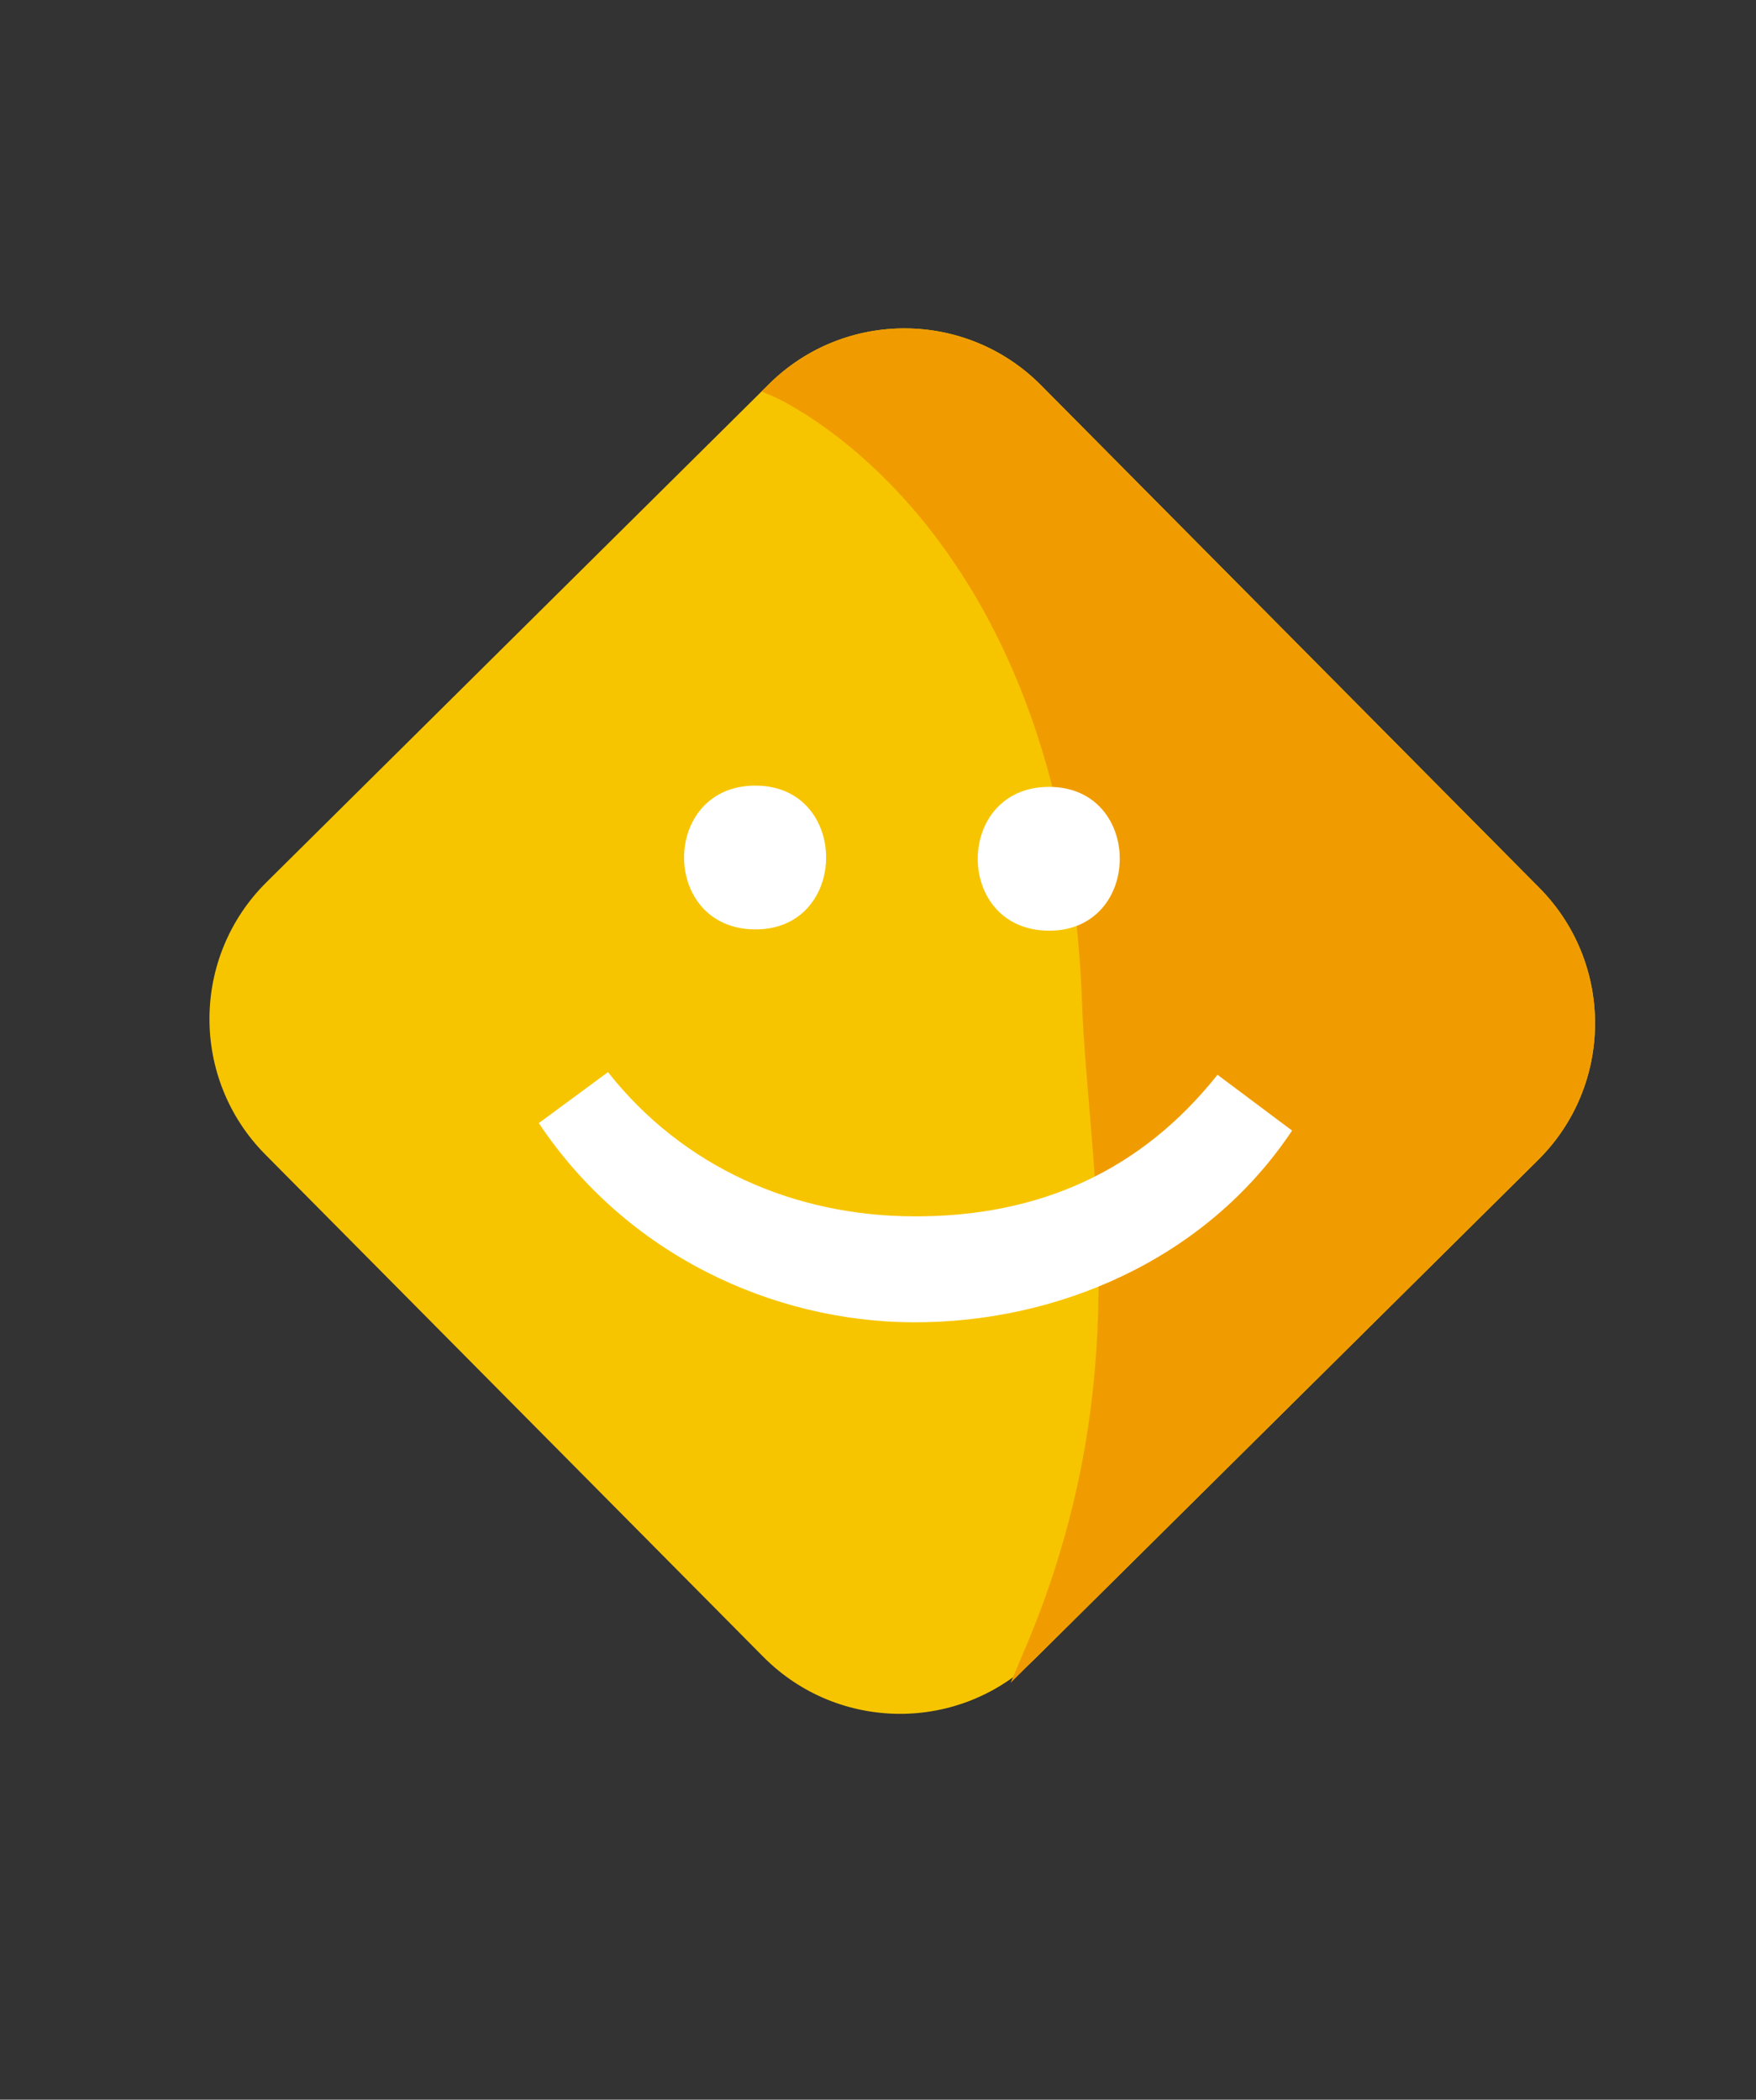<?xml version="1.0" encoding="utf-8"?>
<!-- Generator: Adobe Illustrator 16.0.0, SVG Export Plug-In . SVG Version: 6.00 Build 0)  -->
<!DOCTYPE svg PUBLIC "-//W3C//DTD SVG 1.1//EN" "http://www.w3.org/Graphics/SVG/1.1/DTD/svg11.dtd">
<svg version="1.1" id="Layer_1" xmlns="http://www.w3.org/2000/svg" xmlns:xlink="http://www.w3.org/1999/xlink" x="0px" y="0px"
	 width="286px" height="342px" viewBox="0 0 286 342" enable-background="new 0 0 286 342" xml:space="preserve">
<rect x="0" y="0" width="286" height="342" fill="#333333" stroke="none"/>
<g>
	<defs>
		
			<rect id="SVGID_1_" x="-64.501" y="-47.465" transform="matrix(-1 -0.004 0.004 -1 275.325 310.668)" width="405.001" height="405"/>
	</defs>
	<clipPath id="SVGID_2_">
		<use xlink:href="#SVGID_1_"  overflow="visible"/>
	</clipPath>
	<path clip-path="url(#SVGID_2_)" fill="#F7C500" d="M125.131,269.088L44,187.251c-11.751-11.854-11.668-30.992,0.186-42.744
		l81.838-81.132c11.858-11.754,30.996-11.671,42.744,0.186l81.132,81.839c11.753,11.855,11.67,30.992-0.186,42.744l-81.839,81.13
		C156.025,281.022,136.887,280.939,125.131,269.088"/>
	<path clip-path="url(#SVGID_2_)" fill="none" stroke="#F7C500" stroke-width="2.25" stroke-miterlimit="10" d="M125.131,269.088
		L44,187.251c-11.751-11.854-11.668-30.992,0.186-42.744l81.838-81.132c11.858-11.754,30.996-11.671,42.744,0.186l81.132,81.839
		c11.753,11.855,11.67,30.992-0.186,42.744l-81.839,81.13C156.025,281.022,136.887,280.939,125.131,269.088z"/>
	<path clip-path="url(#SVGID_2_)" fill="#F09C00" d="M167.875,269.273l81.839-81.13c11.855-11.752,11.938-30.889,0.186-42.744
		L168.768,63.56c-11.748-11.856-30.885-11.939-42.744-0.186c0,0,48.386,20.077,51.318,99.708
		C178.359,190.856,186.69,225.011,167.875,269.273"/>
	<path clip-path="url(#SVGID_2_)" fill="none" stroke="#F09C00" stroke-width="2.25" stroke-miterlimit="10" d="M167.875,269.273
		l81.839-81.13c11.855-11.752,11.938-30.889,0.186-42.744L168.768,63.56c-11.748-11.856-30.885-11.939-42.744-0.186
		c0,0,48.386,20.077,51.318,99.708C178.359,190.856,186.69,225.011,167.875,269.273z"/>
</g>
<g display="none">
	<path display="inline" d="M98.322,253.096v43.803h8.201V309.7h-8.201V323h-13v-13.301H47.919l-1.2-13.4l31.502-43.201h20.101
		V253.096z M85.321,296.898v-32.402L61.62,296.898H85.321z"/>
	<path display="inline" d="M114.517,282.896c0-41.803,61.405-41.701,61.405,0v10.102c0,41.703-61.405,41.804-61.405,0V282.896z
		 M127.618,292.998c0,25.4,35.202,25.4,35.202,0v-10.102c0-25-35.202-25.302-35.202,0V292.998z"/>
	<path display="inline" d="M235.82,253.096v43.803h8.201V309.7h-8.201V323h-13v-13.301h-37.402l-1.201-13.4l31.502-43.201h20.102
		V253.096z M222.82,296.898v-32.402l-23.701,32.402H222.82z"/>
</g>
<g>
	<path fill="#FFFFFF" d="M123.095,127.964c15.34,0.067,15.238,23.487-0.101,23.421C107.489,151.318,107.59,127.897,123.095,127.964z
		 M170.926,128.172c15.337,0.067,15.235,23.487-0.102,23.421C155.319,151.525,155.421,128.105,170.926,128.172z"/>
</g>
<g>
	<path fill="#FFFFFF" d="M99.02,174.632c12.256,15.529,30.297,23.409,49.742,23.494c20.812,0.09,37.277-7.641,49.531-23.063
		l12.148,9.091c-14.198,21.299-38.614,31.327-61.755,31.227c-22.868-0.1-46.646-11.021-60.931-32.444L99.02,174.632z"/>
</g>
</svg>

